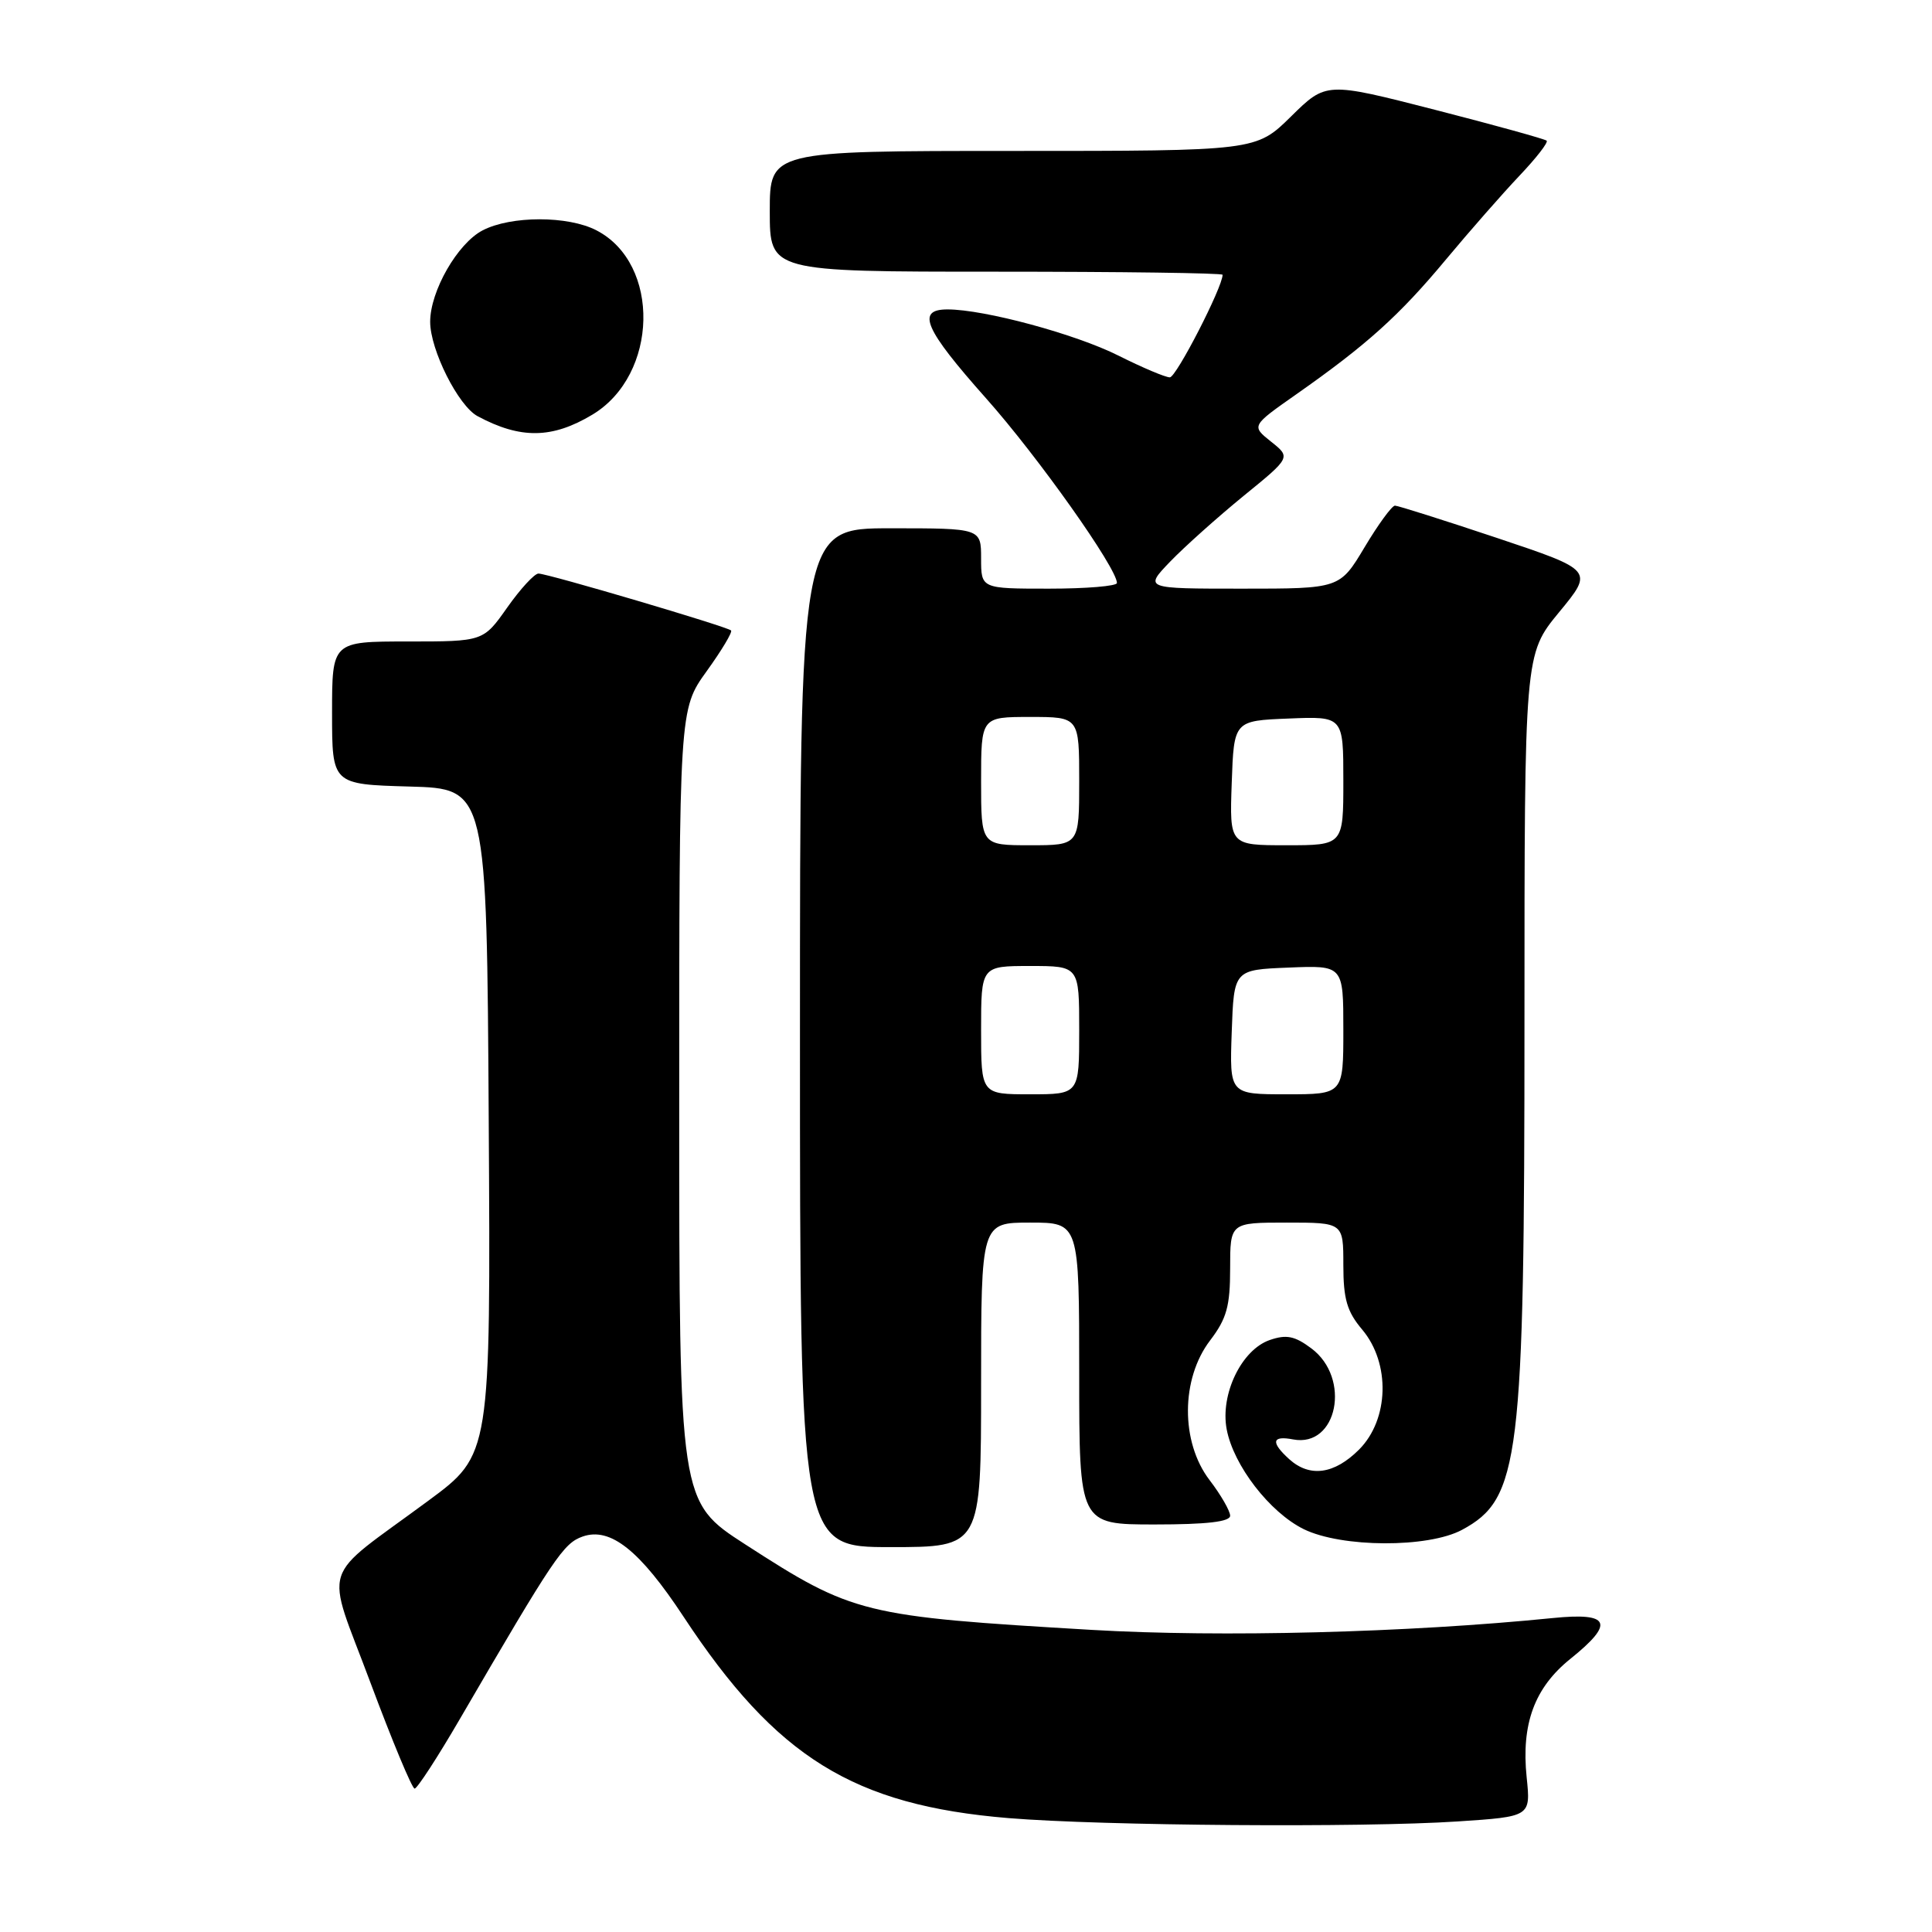 <?xml version="1.0" encoding="UTF-8" standalone="no"?>
<!DOCTYPE svg PUBLIC "-//W3C//DTD SVG 1.1//EN" "http://www.w3.org/Graphics/SVG/1.1/DTD/svg11.dtd" >
<svg xmlns="http://www.w3.org/2000/svg" xmlns:xlink="http://www.w3.org/1999/xlink" version="1.1" viewBox="0 0 256 256">
 <g >
 <path fill="currentColor"
d=" M 193.16 241.35 C 202.83 240.71 202.83 240.71 202.29 235.50 C 201.56 228.43 203.33 223.63 208.08 219.81 C 213.99 215.06 213.38 213.63 205.75 214.40 C 186.46 216.34 161.79 216.97 144.69 215.97 C 114.28 214.18 113.04 213.87 98.75 204.64 C 90.00 198.99 90.00 198.99 90.00 146.50 C 90.00 94.00 90.00 94.00 93.62 88.96 C 95.62 86.19 97.08 83.75 96.87 83.54 C 96.36 83.03 72.57 76.00 71.35 76.00 C 70.82 76.00 68.96 78.02 67.21 80.50 C 64.04 85.00 64.04 85.00 54.02 85.00 C 44.00 85.00 44.00 85.00 44.00 94.47 C 44.00 103.93 44.00 103.93 54.25 104.22 C 64.50 104.50 64.50 104.50 64.76 148.63 C 65.02 192.75 65.02 192.75 56.76 198.85 C 42.15 209.65 43.06 206.78 49.09 222.97 C 51.97 230.68 54.60 237.00 54.94 237.00 C 55.28 237.00 57.99 232.84 60.95 227.75 C 73.45 206.29 74.66 204.50 77.20 203.60 C 80.87 202.31 84.78 205.42 90.58 214.23 C 102.87 232.88 113.09 239.21 133.65 240.91 C 146.10 241.93 180.48 242.19 193.16 241.35 Z  M 130.00 183.50 C 130.00 162.00 130.00 162.00 136.50 162.00 C 143.00 162.00 143.00 162.00 143.00 182.00 C 143.00 202.00 143.00 202.00 153.00 202.00 C 159.90 202.00 163.00 201.64 163.00 200.84 C 163.00 200.21 161.77 198.07 160.26 196.10 C 156.43 191.07 156.46 182.71 160.34 177.62 C 162.54 174.73 163.00 173.09 163.00 168.07 C 163.00 162.00 163.00 162.00 170.50 162.00 C 178.00 162.00 178.00 162.00 178.00 167.61 C 178.00 172.13 178.48 173.79 180.50 176.18 C 184.26 180.65 184.06 188.09 180.08 192.08 C 176.79 195.36 173.55 195.80 170.83 193.35 C 168.35 191.10 168.53 190.19 171.34 190.73 C 177.22 191.85 179.06 182.60 173.75 178.66 C 171.56 177.02 170.45 176.80 168.25 177.56 C 164.51 178.85 161.67 184.74 162.54 189.38 C 163.44 194.18 168.25 200.40 172.75 202.62 C 177.77 205.08 189.23 205.13 193.73 202.71 C 201.39 198.58 202.00 193.61 202.00 135.17 C 202.00 86.70 202.00 86.70 206.58 81.13 C 211.17 75.57 211.17 75.57 198.36 71.28 C 191.32 68.93 185.23 67.00 184.84 67.00 C 184.44 67.00 182.63 69.47 180.82 72.50 C 177.53 78.00 177.53 78.00 164.57 78.00 C 151.61 78.00 151.61 78.00 155.05 74.42 C 156.95 72.45 161.32 68.54 164.77 65.72 C 171.05 60.61 171.05 60.61 168.42 58.52 C 165.80 56.43 165.80 56.43 171.79 52.23 C 181.12 45.68 185.41 41.82 191.60 34.38 C 194.75 30.60 199.14 25.60 201.35 23.27 C 203.56 20.94 205.18 18.86 204.94 18.64 C 204.70 18.42 198.02 16.57 190.11 14.54 C 175.72 10.85 175.72 10.85 171.07 15.43 C 166.43 20.00 166.43 20.00 134.22 20.00 C 102.00 20.00 102.00 20.00 102.00 28.00 C 102.00 36.00 102.00 36.00 132.00 36.00 C 148.50 36.00 162.00 36.18 162.00 36.41 C 162.00 38.05 155.86 50.00 155.01 50.00 C 154.42 50.00 151.37 48.71 148.22 47.13 C 142.54 44.27 130.44 41.00 125.55 41.00 C 121.36 41.00 122.48 43.58 130.65 52.77 C 137.49 60.45 148.00 75.28 148.00 77.25 C 148.00 77.66 143.95 78.00 139.00 78.00 C 130.00 78.00 130.00 78.00 130.00 74.00 C 130.00 70.00 130.00 70.00 118.00 70.00 C 106.00 70.00 106.00 70.00 106.00 137.50 C 106.00 205.00 106.00 205.00 118.00 205.00 C 130.00 205.00 130.00 205.00 130.00 183.50 Z  M 78.50 54.94 C 87.25 49.68 87.57 34.93 79.03 30.52 C 75.27 28.57 67.73 28.57 63.96 30.52 C 60.63 32.24 57.00 38.57 57.00 42.64 C 57.00 46.36 60.73 53.79 63.29 55.15 C 68.98 58.20 73.17 58.14 78.50 54.94 Z  M 130.00 136.50 C 130.00 128.00 130.00 128.00 136.50 128.00 C 143.00 128.00 143.00 128.00 143.00 136.50 C 143.00 145.00 143.00 145.00 136.50 145.00 C 130.00 145.00 130.00 145.00 130.00 136.50 Z  M 163.21 136.75 C 163.50 128.50 163.50 128.50 170.75 128.21 C 178.00 127.91 178.00 127.91 178.00 136.46 C 178.00 145.00 178.00 145.00 170.46 145.00 C 162.92 145.00 162.92 145.00 163.21 136.75 Z  M 130.00 103.50 C 130.00 95.00 130.00 95.00 136.50 95.00 C 143.00 95.00 143.00 95.00 143.00 103.50 C 143.00 112.00 143.00 112.00 136.50 112.00 C 130.00 112.00 130.00 112.00 130.00 103.50 Z  M 163.21 103.75 C 163.50 95.50 163.50 95.50 170.75 95.21 C 178.00 94.91 178.00 94.91 178.00 103.46 C 178.00 112.00 178.00 112.00 170.46 112.00 C 162.92 112.00 162.92 112.00 163.21 103.75 Z "/>
</g>
</svg>